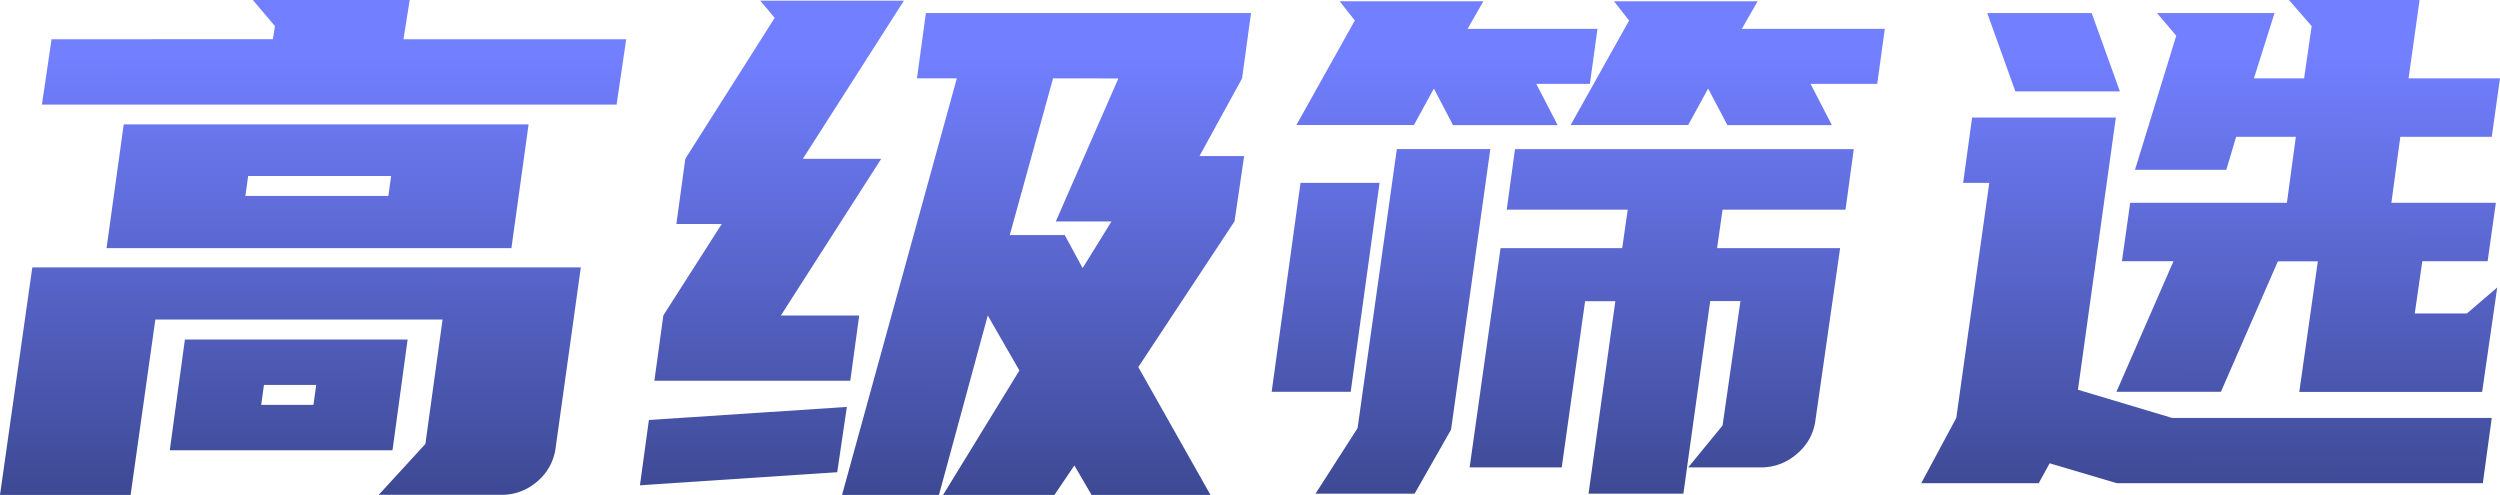 <svg xmlns="http://www.w3.org/2000/svg" xmlns:xlink="http://www.w3.org/1999/xlink" width="101.836" height="20.16" viewBox="0 0 101.836 20.16"><defs><style>.a{fill:url(#a);}</style><linearGradient id="a" x1="0.477" y1="1.136" x2="0.479" y2="0.116" gradientUnits="objectBoundingBox"><stop offset="0" stop-color="#354182"/><stop offset="1" stop-color="#727fff"/></linearGradient></defs><path class="a" d="M23.772-9.016,22.736-1.6a2.138,2.138,0,0,1-.77,1.33,2.169,2.169,0,0,1-1.414.518H15.54l1.9-2.072.7-5.068H6.44L5.432.252H.112L1.428-9.016ZM21.644-14.84l-.7,5.04H4.452l.7-5.04ZM11.228-18.312l.084-.532-.9-1.064H16.8l-.252,1.6H25.62l-.392,2.66H1.82l.392-2.66ZM16.716-6.076,16.1-1.568H7.028l.616-4.508Zm-.784-5.852.112-.812H10.22l-.112.812ZM12.88-3.416l.112-.812H10.864l-.112.812ZM44.576.252l-.7-1.2-.812,1.2H38.528l3.108-5.068-1.288-2.24L38.36.252H34.412l4.676-16.968H37.464l.364-2.66H51.072l-.364,2.66-1.736,3.164h1.82l-.392,2.66L46.48-4.956,49.42.252ZM28.028-13.44l3.64-5.74-.588-.7h5.852l-4.116,6.44h3.192L31.92-7.056h3.192L34.748-4.4h-7.98l.364-2.66,2.38-3.724H27.664ZM34.216-.672,26.18-.14l.364-2.66,8.064-.532Zm8.792-16.044-1.764,6.384h2.24l.728,1.344,1.176-1.9H43.12l2.548-5.824ZM68.88-.868l1.4-1.708.728-5.068H69.776L68.684.2H64.82l1.092-7.84H64.68L63.728-.868H59.976L61.236-9.8h4.956l.224-1.568H61.488l.336-2.464h13.8l-.336,2.464H70.28L70.056-9.8h5.012L74.06-2.772A2.107,2.107,0,0,1,73.3-1.414a2.191,2.191,0,0,1-1.456.546Zm-13.468-1.6,1.6-11.368h3.808L59.22-2.408,57.736.2H53.7ZM71.064-18.732h5.824l-.308,2.24H73.864l.868,1.68H70.476L69.692-16.3l-.812,1.484H64.092l2.38-4.256-.616-.784h5.852Zm-11.172,0h5.292l-.308,2.24H62.692l.868,1.68H59.3L58.52-16.3l-.812,1.484H52.92l2.38-4.256-.616-.784h5.852ZM56.308-12.46,55.132-3.948h-3.22l1.176-8.512Zm36.456-6.916-.84,2.66h2.044l.308-2.128-.924-1.064h5.32l-.448,3.192h3.724l-.336,2.38H97.888l-.364,2.688h4.256l-.336,2.38h-2.66L98.476-7.14H100.6L101.836-8.2l-.616,4.256H93.772l.756-5.32H92.9L90.58-3.948H86.324l2.324-5.32h-2.1l.336-2.38h6.384l.364-2.688H91.2L90.8-12.992H87.08l1.68-5.46-.784-.924ZM78.372-.224,79.8-2.884l1.344-9.576H80.08l.364-2.66H86.3L84.756-4.032l3.836,1.148h13.02l-.364,2.66h-14.9l-2.744-.812-.448.812Zm6.944-19.152,1.148,3.192H82.208L81.06-19.376Z" transform="translate(-0.112 19.908)"/></svg>